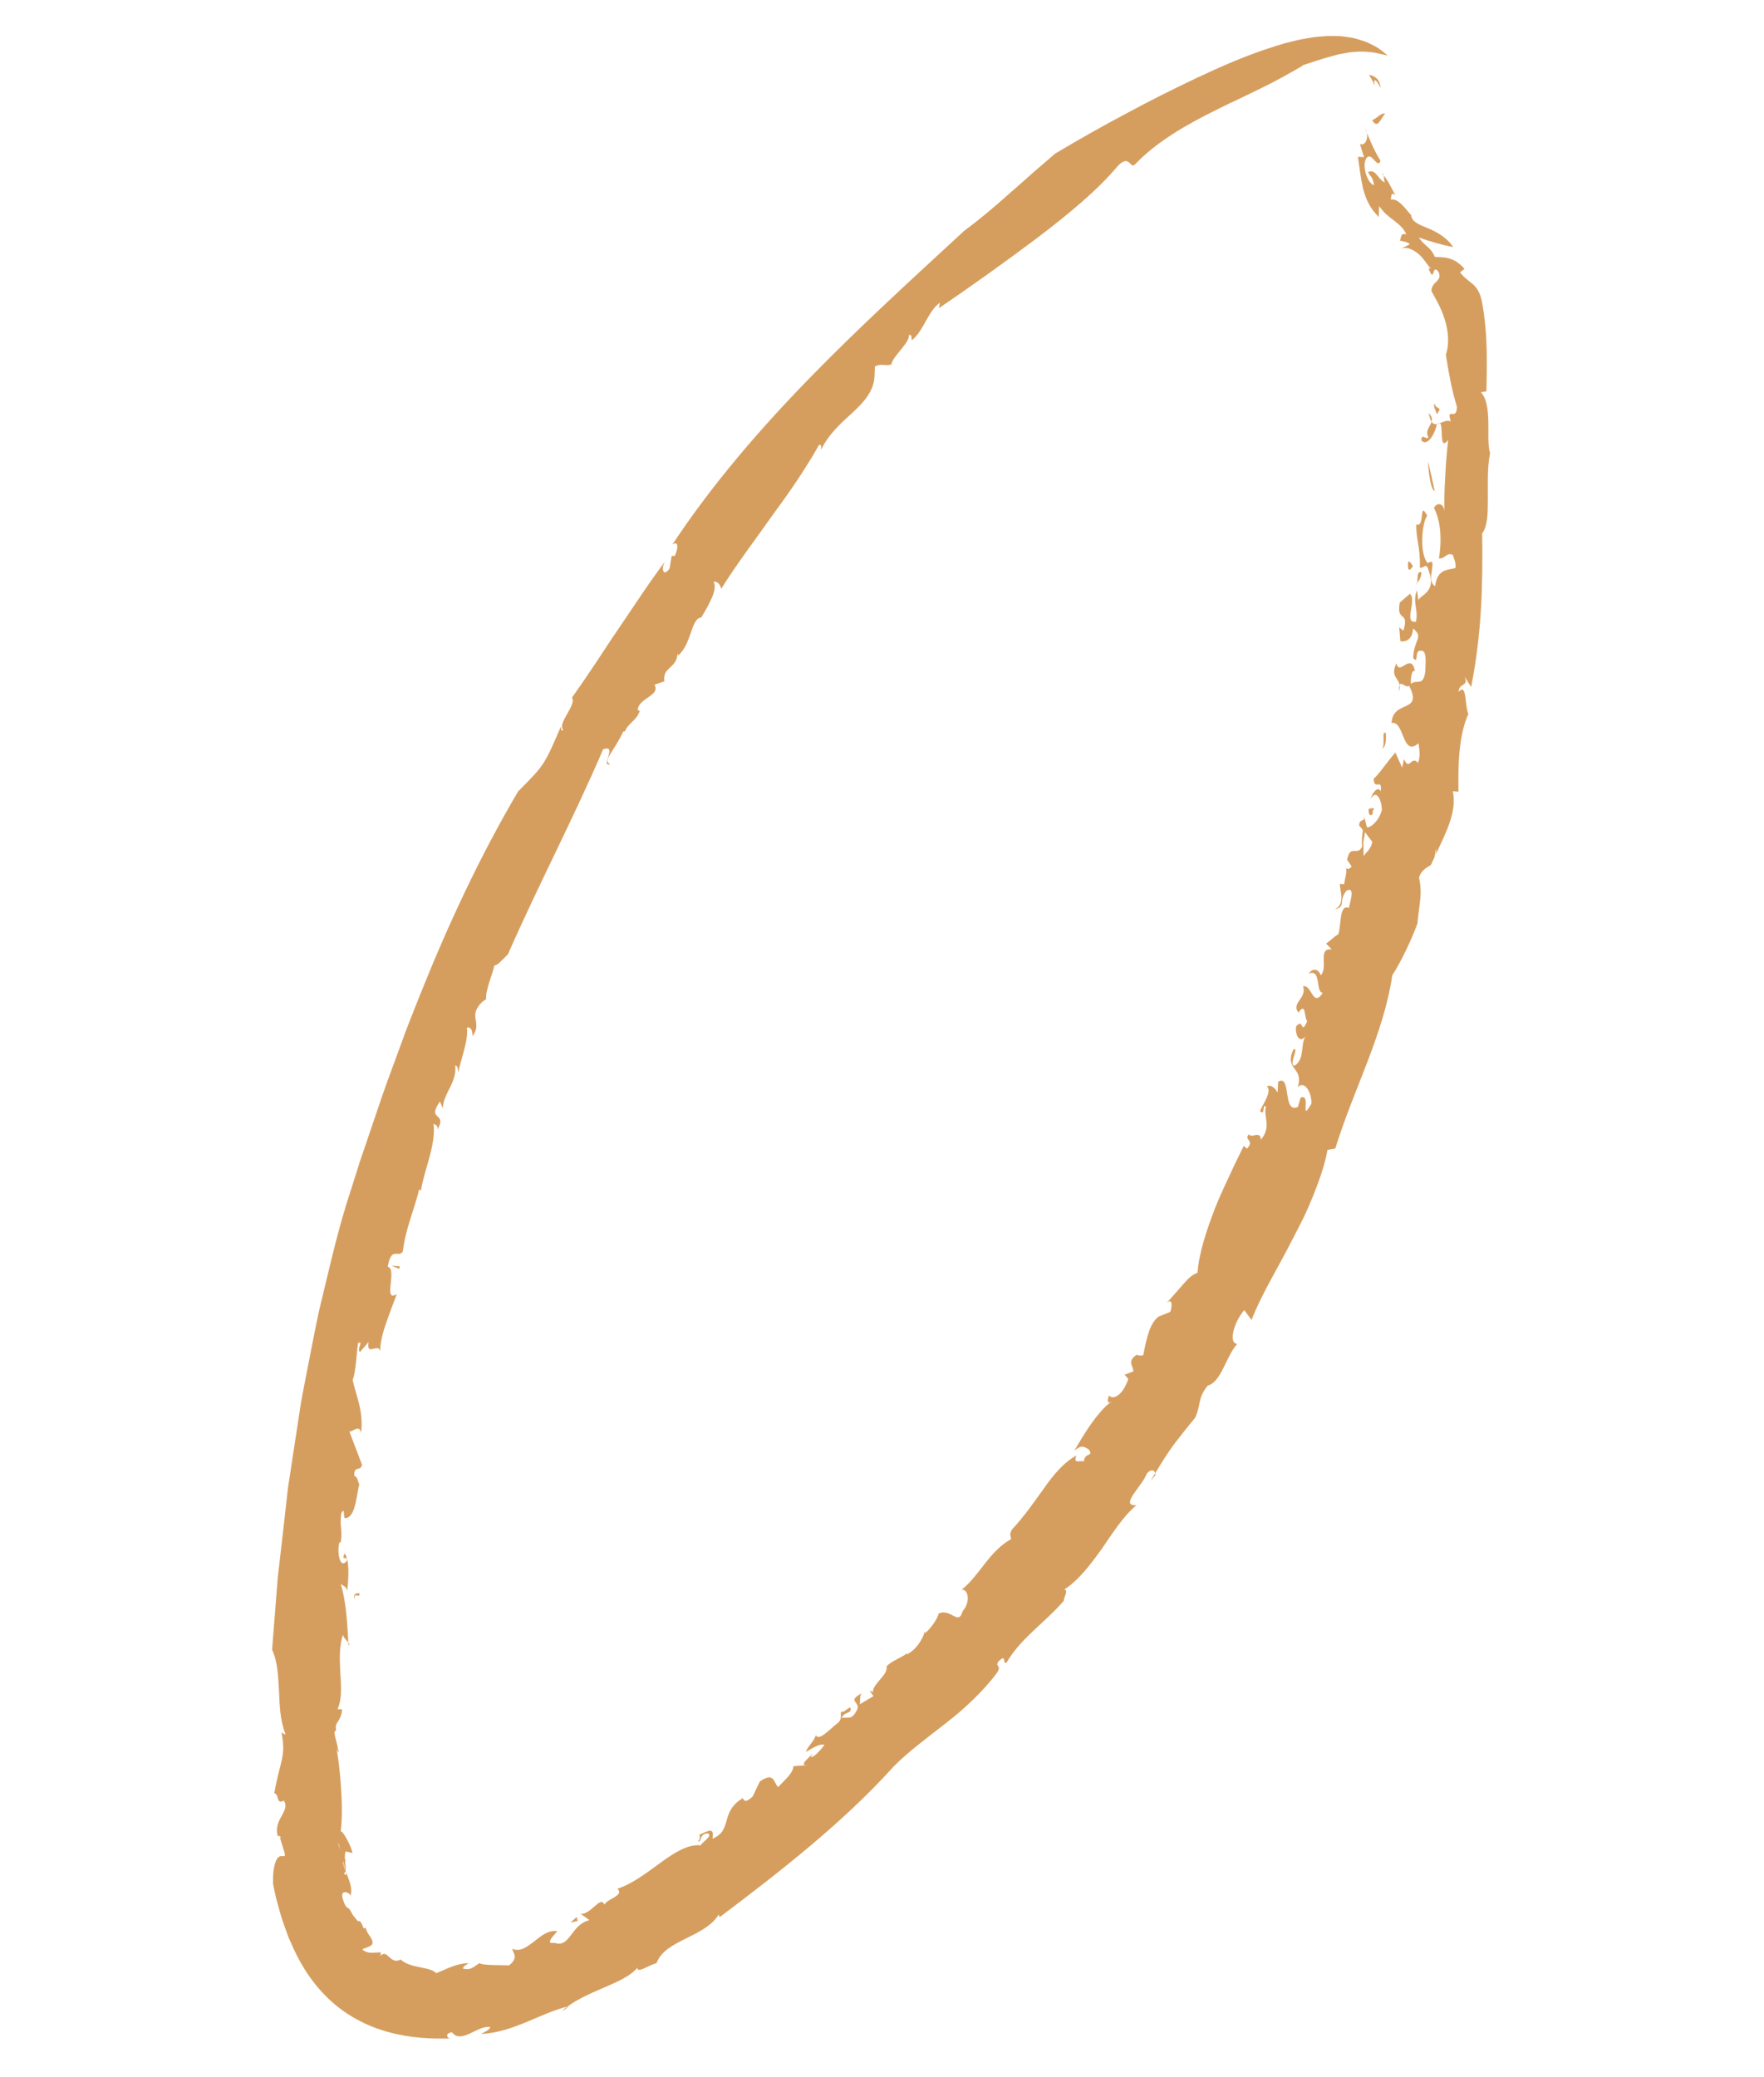 <?xml version="1.0" encoding="UTF-8"?>
<svg id="_圖層_1" data-name="圖層 1" xmlns="http://www.w3.org/2000/svg" viewBox="0 0 320.31 377.01">
  <defs>
    <style>
      .cls-1 {
        fill: #d69e5e;
        stroke-width: 0px;
      }
    </style>
  </defs>
  <path class="cls-1" d="m250.69,15.94c-.57-1.08-.88-1.38-1.05-1.37-.14,0-.07.31-.06.58.03.27.06.48,0,.33-.03-.08-.09-.25-.21-.56-.16-.29-.4-.72-.79-1.32.41.03.87.19,1.31.56.23.18.41.42.53.72.13.3.23.66.28,1.05Z"/>
  <path class="cls-1" d="m236.57,11.91c-2.49,1.45-4.93,2.83-7.55,4.09-1.3.66-2.64,1.26-3.98,1.93-.68.32-1.35.64-2.04.96-.68.34-1.36.67-2.04,1.01-5.45,2.69-10.91,5.78-14.86,9.95-.99.88-.9-1.92-3.07.21-3.62,4.37-8.99,8.81-14.82,13.23-5.85,4.39-12.1,8.85-17.72,12.66l.17-.99c-2.13,1.48-2.94,5.08-5.04,6.78-.3-.26.21-1-.61-.93.34,1.29-2.98,3.9-3.14,5.33-1.07.45-1.68-.27-3,.38l-.08,2.04c-.27,2.67-2.03,4.55-4.09,6.45-2.08,1.88-4.31,3.91-5.59,6.64-.05-.41.14-1.01-.4-.86-1.16,2.09-2.51,4.2-3.93,6.37-1.43,2.16-3,4.31-4.59,6.49-3.1,4.42-6.47,8.8-9.23,13.25-.14-.62-.6-1.44-1.4-1.27.83,1.26-.79,4.07-2.22,6.47-1.92.18-1.67,4.69-4.2,6.91l-.11-.41c-.13,2.85-2.79,2.44-2.39,5.09l-1.8.63c1.12,2.02-2.82,2.32-3.06,4.56l.39.18c-.62,1.84-2.03,2.1-2.71,3.74h-.29c-1.72,3.72-3.8,5.25-2.39,5.95-1.83.6,1.47-3.72-1.27-2.71-5.35,12.51-11.82,24.75-17.27,37.19-1.2,1.15-1.78,1.98-2.47,2.05-.25,1.37-1.79,4.81-1.47,6.28.14-.43-1.08.5-1.43,1.14-1.49,2.07.62,3.16-1.07,5.41,0-1.16-.33-1.69-1.02-1.57.15,1.31-.13,2.65-.49,4.02-.34,1.37-.8,2.76-1.09,4.11-.1-.49-.02-1.17-.53-1.25.28,3.3-2.19,5.02-2.26,7.79l-.53-1.23c-2.51,3.6,1.4,1.82-.42,5.05,0-.93-.44-.75-.74-1.03.52,3.79-1.84,8.79-2.29,12.21-.06-.23-.32-.26-.32-.26-.87,3.6-2.49,7.15-2.96,11.24-.82,1.3-2.06-1.09-2.75,2.79,1.83.36-.97,6.63,1.65,4.94-.57,1.57-1.37,3.59-2.01,5.5-.68,1.91-1.04,3.75-1,4.9-.36-1.63-2.57,1.07-2.11-1.68l-1.56,1.8c-.67-.48.73-2.06-.35-1.63-.24,1.39-.42,5.54-.99,6.69.56,2.78,2.02,5.51,1.54,9.66-.35-2.07-2.21.7-2.28-.67l2.43,6.39c-.17,1.37-1.5.04-1.39,2.09.5-.02.64.89.92,1.56-.14.24-.32,1.66-.63,3.08-.29,1.42-.78,2.81-1.73,2.97-.8.49-.06-2.3-.92-.88-.34,2.55.26,2.75-.08,5.29h-.25c-.51,1.66.07,5.05,1.33,3.37.23-1.15-1.15.29-.38-1.35.9,1.32.73,4.28.45,6.81-.21-.9-.69-.85-1.16-1.26,1.05,3.59,1.18,7.23,1.39,11.08.86.14-1.43-1.56-.92-2.08-.84,2.38-.66,4.94-.54,7.38.15,2.44.33,4.76-.69,6.74-.11-.67,1.25-.29,1.01-.26-.27,2.33-1.48,2.17-1.08,3.72-.75.12.16,1.93.33,3.5.51.82-.37.4-.41-.97.24,1.11.67,3.84.88,6.9.26,3.06.35,6.43.02,8.92.24-.06.74.66,1.18,1.53.46.86.9,1.84.93,2.39l-1.19-.3c-.28.54-.16,1.47-.08,2.3.12.81.19,1.52-.28,1.69.44.53.49.24.35-.43-.07-.34-.19-.77-.33-1.25-.13-.49-.27-1.04-.4-1.58-.61-2.14-1.11-4.25-.46-2.65-.87.96,2.3,4.28.67,3.77.36,2.24,1.96,4.06,1.4,6.27.05-.61-1.93-1.39-1.46.35.21.77.41,1.17.55,1.4.14.24.24.3.33.35.19.09.39.12.92,1.23.3.43.65.82.96,1.22.54-.16.71.46.89.89.19.42.33.71.67,0-.17.17-.12.45.03.79.07.17.17.36.27.55.11.18.24.34.36.52.23.34.42.7.46,1,.06.28-.05.56-.46.79-.46.2-.93.39-1.4.57.42.44,1.02.6,1.62.63.64,0,1.26-.1,1.74-.06,0,.18.02.56-.18.71.81-.8,1.14-.38,1.68.08.49.49,1.23,1.04,2.09.47.76.75,2.08,1.14,3.35,1.39,1.26.28,2.49.41,3.11,1.11,1.96-.74,3.56-1.77,5.94-1.82-.41.3-1.02.49-1.06.99,1.6.34,1.85-.34,3.08-1.04-.1.2.71.32,1.81.37,1.1.06,2.49.03,3.47.09,1.84-1.44.67-2.26.61-3.03,1.33.64,2.64-.3,3.95-1.32,1.31-1.04,2.62-2.14,4.22-1.85-.53.64-2.44,2.43-.51,2.1,2.87.99,2.95-3.35,6.34-4.11l-1.62-1.17c1.86.24,3.64-3.41,4.32-1.65.6-1.14,3.66-1.61,2.38-2.9,2.71-.86,5.37-2.94,7.87-4.75,2.51-1.81,4.89-3.35,7.22-3.12.46-.72,2.23-1.7,1.34-2.17-1.66.02-1.04,1.69-1.84,1.45.54-.47.36-.96.28-1.2,1.62-.72,2.78-1.47,2.38.71,3.74-1.52,1.28-4.82,5.51-7.36.29.71.76.69,1.8-.31l1.29-2.71c2.61-1.82,2.46.11,3.32,1.02,1.17-1.27,2.79-2.59,2.77-3.8l2.59-.18c-1.88.14.56-1.49.96-2.26l-.4.76c.59.19,1.85-1.37,2.49-2.15-.69-.42-2.4.69-3.37,1.25.29-.99,1.39-1.79,1.82-3.04.53,1.17,2.65-1.21,3.73-2.03,1.33-.85.55-1.99.91-2.27.46.44,1.93-1.64,1.65-.17-.25.51-1.31.37-1.58,1.37,1.07-.35,1.74.55,2.75-1.49.76-1.54-1.94-1.48.8-2.99-.37.77-.15,1.23-.3,1.97l2.51-1.49-.68-.89c.47-.06.35.19.58.18-.19-1.43,2.9-3.26,2.44-4.66.94-1.08,2.73-1.55,3.76-2.44l-.12.26c1.62-.72,2.88-2.62,3.32-4.14l.12.22c.7-.59,2.08-2.25,2.4-3.51,2.21-1.06,3.59,2.34,4.36-.44,1.54-1.77.95-4.11-.2-3.89,1.67-1.3,2.97-3.14,4.33-4.86.68-.86,1.37-1.7,2.14-2.42.76-.74,1.55-1.4,2.5-1.87.04-.75-.42-.64.17-1.77,2.1-2.23,3.96-4.89,5.75-7.39,1.77-2.52,3.61-4.77,5.97-6.06-.7,1.7.82.76,1.36,1.1.09-1.76,1.91-.8.85-2.23-.9-.47-1.21-.88-2.58.25.92-1.59,2.08-3.58,3.33-5.26,1.24-1.69,2.52-3.11,3.48-3.68-.97.57-.77-.25-.56-1.07.59.56,1.32.32,1.99-.31.67-.63,1.22-1.69,1.54-2.7l-.66-.78,1.56-.57c.16-.83-1.26-1.84.62-3.03.37.11.76.22,1.2.06.23-1.1.47-2.45.87-3.72.37-1.29.92-2.48,1.86-3.25l2.18-.89c.36-.92.46-2.77-.77-1.5,1.35-1.46,2.41-2.71,3.27-3.69.86-.98,1.6-1.64,2.44-1.89.29-3.7,1.63-7.65,3.15-11.65.79-1.99,1.69-3.95,2.6-5.86.87-1.93,1.79-3.8,2.66-5.55l.57.52c1.52-1.62-.7-1.53.39-2.64.34.91,2.06-.83,2.14,1.03,1.99-2.42.43-4.09.92-6.01-.76-.66-.07,1.69-1.03.85-.18-.44,2.36-3.52,1.21-4.53.83-.47,1.58.49,1.95,1.1l.09-1.97c2.48-1.42.72,5.93,3.59,4.58l.48-1.67c2.06-.91-.25,4.86,1.96,1.1.11-2.01-1.23-4.31-2.46-3.02,1.12-3.75-2.51-3.01-.82-6.81,1.23-.73-1.08,3.16.33,2.88,1.83-1.37.9-3.9,1.94-5.35-1.25,1.59-1.98-.48-1.76-1.73,1.41-1.72.78,1.79,2.01-.95-.6-.77-.18-3.57-1.59-1.57-1.38-1.7,1.62-2.71.84-4.76,1.6-.43,1.76,4,3.59,1.16-1.39.02-.17-4.43-2.58-3.48.8-1.08,1.8-.85,2.21.32,1.39-1.46-.63-5.03,1.98-4.71l-1.01-1.06c.6-.39,1.2-1.06,2.2-1.7.59-1.53.13-5.57,1.95-4.75-.01-.57,1.35-4.05-.44-3.16-1.58,1.9.04,2.85-2.16,3.43,1.99-1.02.96-3.21.94-4.65l.8.06c0-.85.77-2.54.15-3.29.21.73.81.6,1.2.06l-.82-1.19c.55-3.27,2.2-.03,2.95-3.13l.04,2.58c0-.56,1.39-1.21,1.56-2.77-.43-.49-.87-1.14-1.3-1.71l-.5,2.91c-.1-.83-.09-1.7,0-2.51.19-1.11,0-.84-.07-1.02-.18-.22-.34-.41-.5-.56.03-1.62,1.37-.32.78-2.16l.61,2.38c.23.42,2.13-.79,2.72-3.02.05-1.5-.88-4.09-2.03-2.03.28-1.1,1.32-2.48,1.84-1.41.3-2.6-1.18.05-1.29-2.29.91-.71,2.58-3.25,3.95-4.74l1.22,2.72.36-1.55c.95,2.34,1.3-.78,2.52.69.47-1.02.27-2.43.09-3.55-3,2.62-2.53-4.18-4.89-3.69.25-4.31,5.78-1.68,3.19-6.75-.7.63-1.98-1.74-1.83,1.04.71-2.6-1.87-2.16-.48-5.13.54,2.47,2.6-2.16,3.38,1.41-.69-.34-.83,1.8-.72,2.35,1.01-.97,2.16.59,2.58-2.17.05-1.72.36-4.03-.83-3.86-1.26-.11-.26,2.58-1.36,1.32.08-3.38,2-3.7-.02-5.37-.1,2.13-1.46,2.48-2.31,2.32l-.21-2.5.77.58c1.1-3.83-1.34-1.34-.67-5.09l1.84-1.59c.66.53.37,1.9.18,3.08-.2,1.18-.26,2.17.94,1.98.43-2.46-.69-3.42.16-5.7.14.54.13,1.26.28,1.8.17-.87,3.33-1.45,1.91-5.2-.53-1.9-.78-.56-1.64-.69.05-4.02-.74-5.28-.67-7.86,1.68.64.4-4.55,1.99-1.59-1.01,1.26-1.43,7.02.09,8.6,1.06-.64.93.14.77,1.22-.18,1.07-.39,2.43.58,2.97.39-3.22,2.34-2.89,3.68-3.3.16-.9-.31-1.83-.48-2.39-1.19-.48-1.26.7-2.52.66.31-1.79.36-3.58.21-5.17-.15-1.59-.58-2.99-1.11-4.02.67-1.17,1.87-.73,1.91.72-.07-2.17.02-4.4.15-6.61.1-2.21.29-4.38.52-6.43-2.05,2.61-.37-4.58-2.07-2.79-.47,2.19-1.96,4.03-2.82,2.81.16-1.35.87.06,1.31-.5-1.03-1.74,1.79-2.68.06-4.4.66,3.92,2.44.78,4,1.51-.89-2.86,1.11.13,1.1-2.7-.44-1.43-.83-3.01-1.16-4.63-.32-1.62-.61-3.32-.84-4.78.67-1.91.46-4.28-.19-6.38-.64-2.13-1.74-3.9-2.43-5.18,0-.86.49-1.3.91-1.72.42-.42.78-.83.4-1.73-.67-.91-.81-.28-.96.15-.16.43-.28.69-.88-.82.16,0,.31.01.46.03-.45-.26-1.11-1.59-2.17-2.55-1.04-.95-2.49-1.59-3.69-.89.68-.3,1.35-.62,2-.95-.43-.51-1.21-.5-1.81-.69.34-.53.05-1.45,1.18-1.12-.52-1.18-1.37-1.84-2.31-2.57-.47-.36-.96-.74-1.42-1.15-.43-.43-.85-.9-1.19-1.41-.05.63-.08,1.29-.08,1.98-.79-.81-1.45-1.64-1.87-2.54-.49-.87-.74-1.79-1-2.69-.41-1.82-.61-3.63-.92-5.7l1.12.05c-.28-.78-.51-1.59-.74-2.39,1.07.56,1.78-1.57.93-2.83.83,2.06,1.69,4.13,2.79,5.88-.26.81-.63.44-1.06-.04-.43-.47-.93-1.07-1.43-.5-.22.24-.34.66-.39,1.16-.03.5.06,1.08.19,1.63.33,1.1.91,2.08,1.55,2.18-.17-.67-.24-1.03-.43-1.32-.16-.3-.43-.53-.69-1.04,1.42-.71,1.76,1.33,3.07,1.88-.31-.59,0-1.61-.54-1.63.53.54.86,1.09,1.25,1.71.32.64.73,1.34,1.18,2.23-.56-.47-.7-.21-.75.17-.08.39.02.83-.34.71,1.33-.54,2.5,1,3.97,2.77.13,1.17,1.31,1.64,2.93,2.3,1.62.65,3.63,1.77,4.68,3.47-2.08-.41-4.22-1.03-6.26-1.75.68.91,1.14,1.28,1.6,1.68.45.39.9.82,1.34,1.85.71.07,1.53,0,2.41.23.45.11.93.29,1.44.59.48.32,1.02.74,1.54,1.36l-.81.63c.88,1.09,1.59,1.53,2.3,2.12.66.6,1.31,1.38,1.67,3.18.58,3.08.81,6.14.87,8.93.05,2.8,0,5.21-.05,7.36l-1.01.17c1.09,1.17,1.29,3.15,1.35,5.23.07,2.08-.14,4.25.32,5.86-.55,2.71-.38,5.66-.4,8.28,0,2.62-.04,4.92-1.03,6.25.12,9.6-.08,18.08-2,27.89l-1.2-1.88c.8,1.93-1.01,1.01-1.07,2.76,1.5-1.78,1.1,2.63,1.76,4.02-1.89,4.17-1.85,9.98-1.8,14.11l-1.02-.09c.42,1.95.04,3.89-.63,5.86-.35.99-.77,1.97-1.23,2.98-.23.5-.47,1.01-.71,1.52l-.37.79-.18.4c.1-.35.13-.77.07-1.15l-.28,1.59c-.23.46-.44.93-.65,1.4-.58.39-1.78.9-2.16,2.31.65,3.05.08,4.32-.29,8.33-.97,2.68-2.93,6.89-4.56,9.38-1.62,10.88-7.01,20.62-10.35,31.45l-1.42.26c-.49,2.77-1.48,5.5-2.57,8.25-.56,1.37-1.14,2.74-1.79,4.08-.66,1.34-1.35,2.66-2.03,3.97-2.68,5.28-5.72,10.13-7.39,14.58l-1.34-1.79c-1.93,2.26-2.9,6.03-1.26,6.13-2.05,2.21-2.86,6.89-5.35,7.56-1.94,2.34-1.2,3.61-2.33,5.88-.98,1.17-1.77,2.18-2.48,3.08-.73.9-1.35,1.72-1.93,2.55-1.17,1.66-2.19,3.37-3.67,5.82l.91-1.09c0-.78-.68-1.32-1.6-.23-.69,2.11-5.1,5.93-1.85,5.71-2.42,2-4.3,5.03-6.32,7.95-2.07,2.87-4.2,5.69-6.81,7.37.83.04-.03,1.28-.09,2.06-1.75,2.03-3.86,3.84-5.74,5.65-1.91,1.79-3.54,3.65-4.64,5.55-.84.38.13-1.74-1.45-.24-.72,1.09.61.62-.23,2.01-1.29,1.76-2.77,3.38-4.34,4.9-.78.76-1.59,1.49-2.4,2.21-.81.7-1.65,1.36-2.49,2.03-3.35,2.65-6.75,5.1-9.51,7.87-9.35,10.37-20.9,19.31-31.68,27.44l-.16-.49c-1.27,2.09-3.73,3.25-6.04,4.4-2.3,1.15-4.47,2.27-5.26,4.45-1.16.19-3.65,2.01-3.45.78-1.21,1.52-3.6,2.57-6.18,3.68-2.58,1.12-5.35,2.28-7.5,4.17.48-.16.7-.38,1.13-.82-2.72.69-5.06,1.8-7.56,2.84-2.49,1.03-5.15,2.01-8.33,2.2.59-.32,1.64-.77,1.7-1.28-1.24-.16-2.49.64-3.72,1.2-1.22.56-2.43.86-3.22-.24-1.4.15-.93,1.27-.03,1.12-3.59.1-7.46-.04-11.46-1.14-3.99-1.07-8-3.15-11.19-6.32-3.21-3.13-5.27-6.8-6.72-10.26-.43-.89-.67-1.73-1-2.61-.32-.87-.62-1.74-.84-2.59l-.71-2.57c-.2-.85-.36-1.68-.54-2.53-.08-2.5.29-3.73.61-4.4.34-.66.73-.71,1.04-.69.3.02.51.11.49-.25-.01-.36-.32-1.17-.86-2.96.41-.63-.93-.37-.45-.5-.41-1.39.15-2.54.7-3.54.56-1,1.05-1.88.41-2.83-1.42.83-.84-1.27-1.72-1.31.92-5.6,2.23-6.64,1.3-11.01l.75.35c-.48-1.29-.78-2.63-.94-3.97-.15-1.34-.2-2.69-.26-4.02-.16-2.66-.23-5.2-1.25-7.44.27-3.49.55-6.97.82-10.43l.2-2.59.3-2.58c.2-1.72.39-3.43.59-5.14.19-1.71.39-3.42.58-5.13.2-1.71.35-3.42.64-5.11.52-3.39,1.03-6.77,1.55-10.14.27-1.69.48-3.38.81-5.06l.97-5.02c.66-3.34,1.29-6.7,2-10.03,1.61-6.62,3.07-13.29,5.09-19.84.51-1.61,1.02-3.22,1.54-4.83.5-1.61,1-3.22,1.57-4.81,1.08-3.19,2.16-6.37,3.24-9.55,1.09-3.18,2.3-6.31,3.44-9.47,1.12-3.17,2.38-6.28,3.63-9.4,5-12.48,10.7-24.76,17.68-36.64,2.36-2.4,3.66-3.66,4.63-5.19.97-1.53,1.72-3.27,3.13-6.55.14.41-.02.83.48.57-1.25-1.12,2.48-4.59,1.56-5.88,1.48-2.09,2.89-4.16,4.27-6.23,1.38-2.07,2.71-4.15,4.09-6.15,2.76-4.03,5.41-8.18,8.54-12.34-.83,1.43-.24,2.88.83,1.25l.37-2.26h.56c.6-1.21.81-2.87-.43-2.07,7.24-10.93,15.79-20.84,24.85-30.15,9.07-9.32,18.64-18.03,28.15-26.81,2.49-1.83,5.36-4.21,8.18-6.75,1.44-1.24,2.88-2.52,4.27-3.77,1.42-1.22,2.79-2.4,4.07-3.5,4.32-2.57,8.56-4.98,12.84-7.24,4.24-2.3,8.54-4.45,12.93-6.53,4.41-2.07,8.9-4.06,14-5.67l1.93-.59,2.05-.5c.67-.18,1.42-.29,2.16-.42l1.11-.19,1.2-.11,1.21-.09c.42-.01.88,0,1.32,0,.46.02.88,0,1.36.06.49.06.99.13,1.49.21.48.06,1.03.21,1.58.38l.82.26.41.14.45.2c.6.29,1.17.56,1.76.93.61.42,1.2.88,1.76,1.37,0,0-.48-.1-1.4-.32-.92-.26-2.24-.41-3.76-.4-.73.07-1.57.05-2.35.24-.39.07-.8.14-1.24.22-.41.09-.82.22-1.25.33-1.71.43-3.49,1.07-5.54,1.72Z"/>
  <path class="cls-1" d="m251.53,20.63c-.81.77-1.33,2.99-2.38,1.17.77-.19,1.65-1.4,2.38-1.17Z"/>
  <path class="cls-1" d="m261.34,74.2c.24.08-.33.83-.47,1.02-.06-.72-.76-1.4-.33-1.97.07.73.45.62.8.95Z"/>
  <path class="cls-1" d="m260.5,89.16c-.36-.13-.64-1-.83-2.07-.2-1.07-.35-2.34-.36-3.29.43,1.78.84,3.56,1.2,5.35Z"/>
  <path class="cls-1" d="m256.57,102.78c-.73,1.13-1.01.77-.87-.82.4-.08.55.46.87.82Z"/>
  <path class="cls-1" d="m258.13,103.91c-.1,1.15-.59,1.67-1.06,2.19.63.02-.11-2.68,1.06-2.19Z"/>
  <path class="cls-1" d="m251.67,133.14c-.07.71.18,2.34-.75,2.81.73-.6-.18-3.57.75-2.81Z"/>
  <path class="cls-1" d="m249.53,146.69c-.17.41-.34.54-.29,1.08-.54.67-.82-.29-.7-.95l.99-.13Z"/>
  <polygon class="cls-1" points="103.6 349.04 104.72 348.01 104.88 348.74 103.6 349.04"/>
  <path class="cls-1" d="m64.37,290.41c-.31-1.57.78-.98.92-1.21-.06,1.38-.84-.61-.92,1.21Z"/>
  <polygon class="cls-1" points="72.59 229.89 72.49 230.35 71.09 229.79 72.59 229.89"/>
</svg>